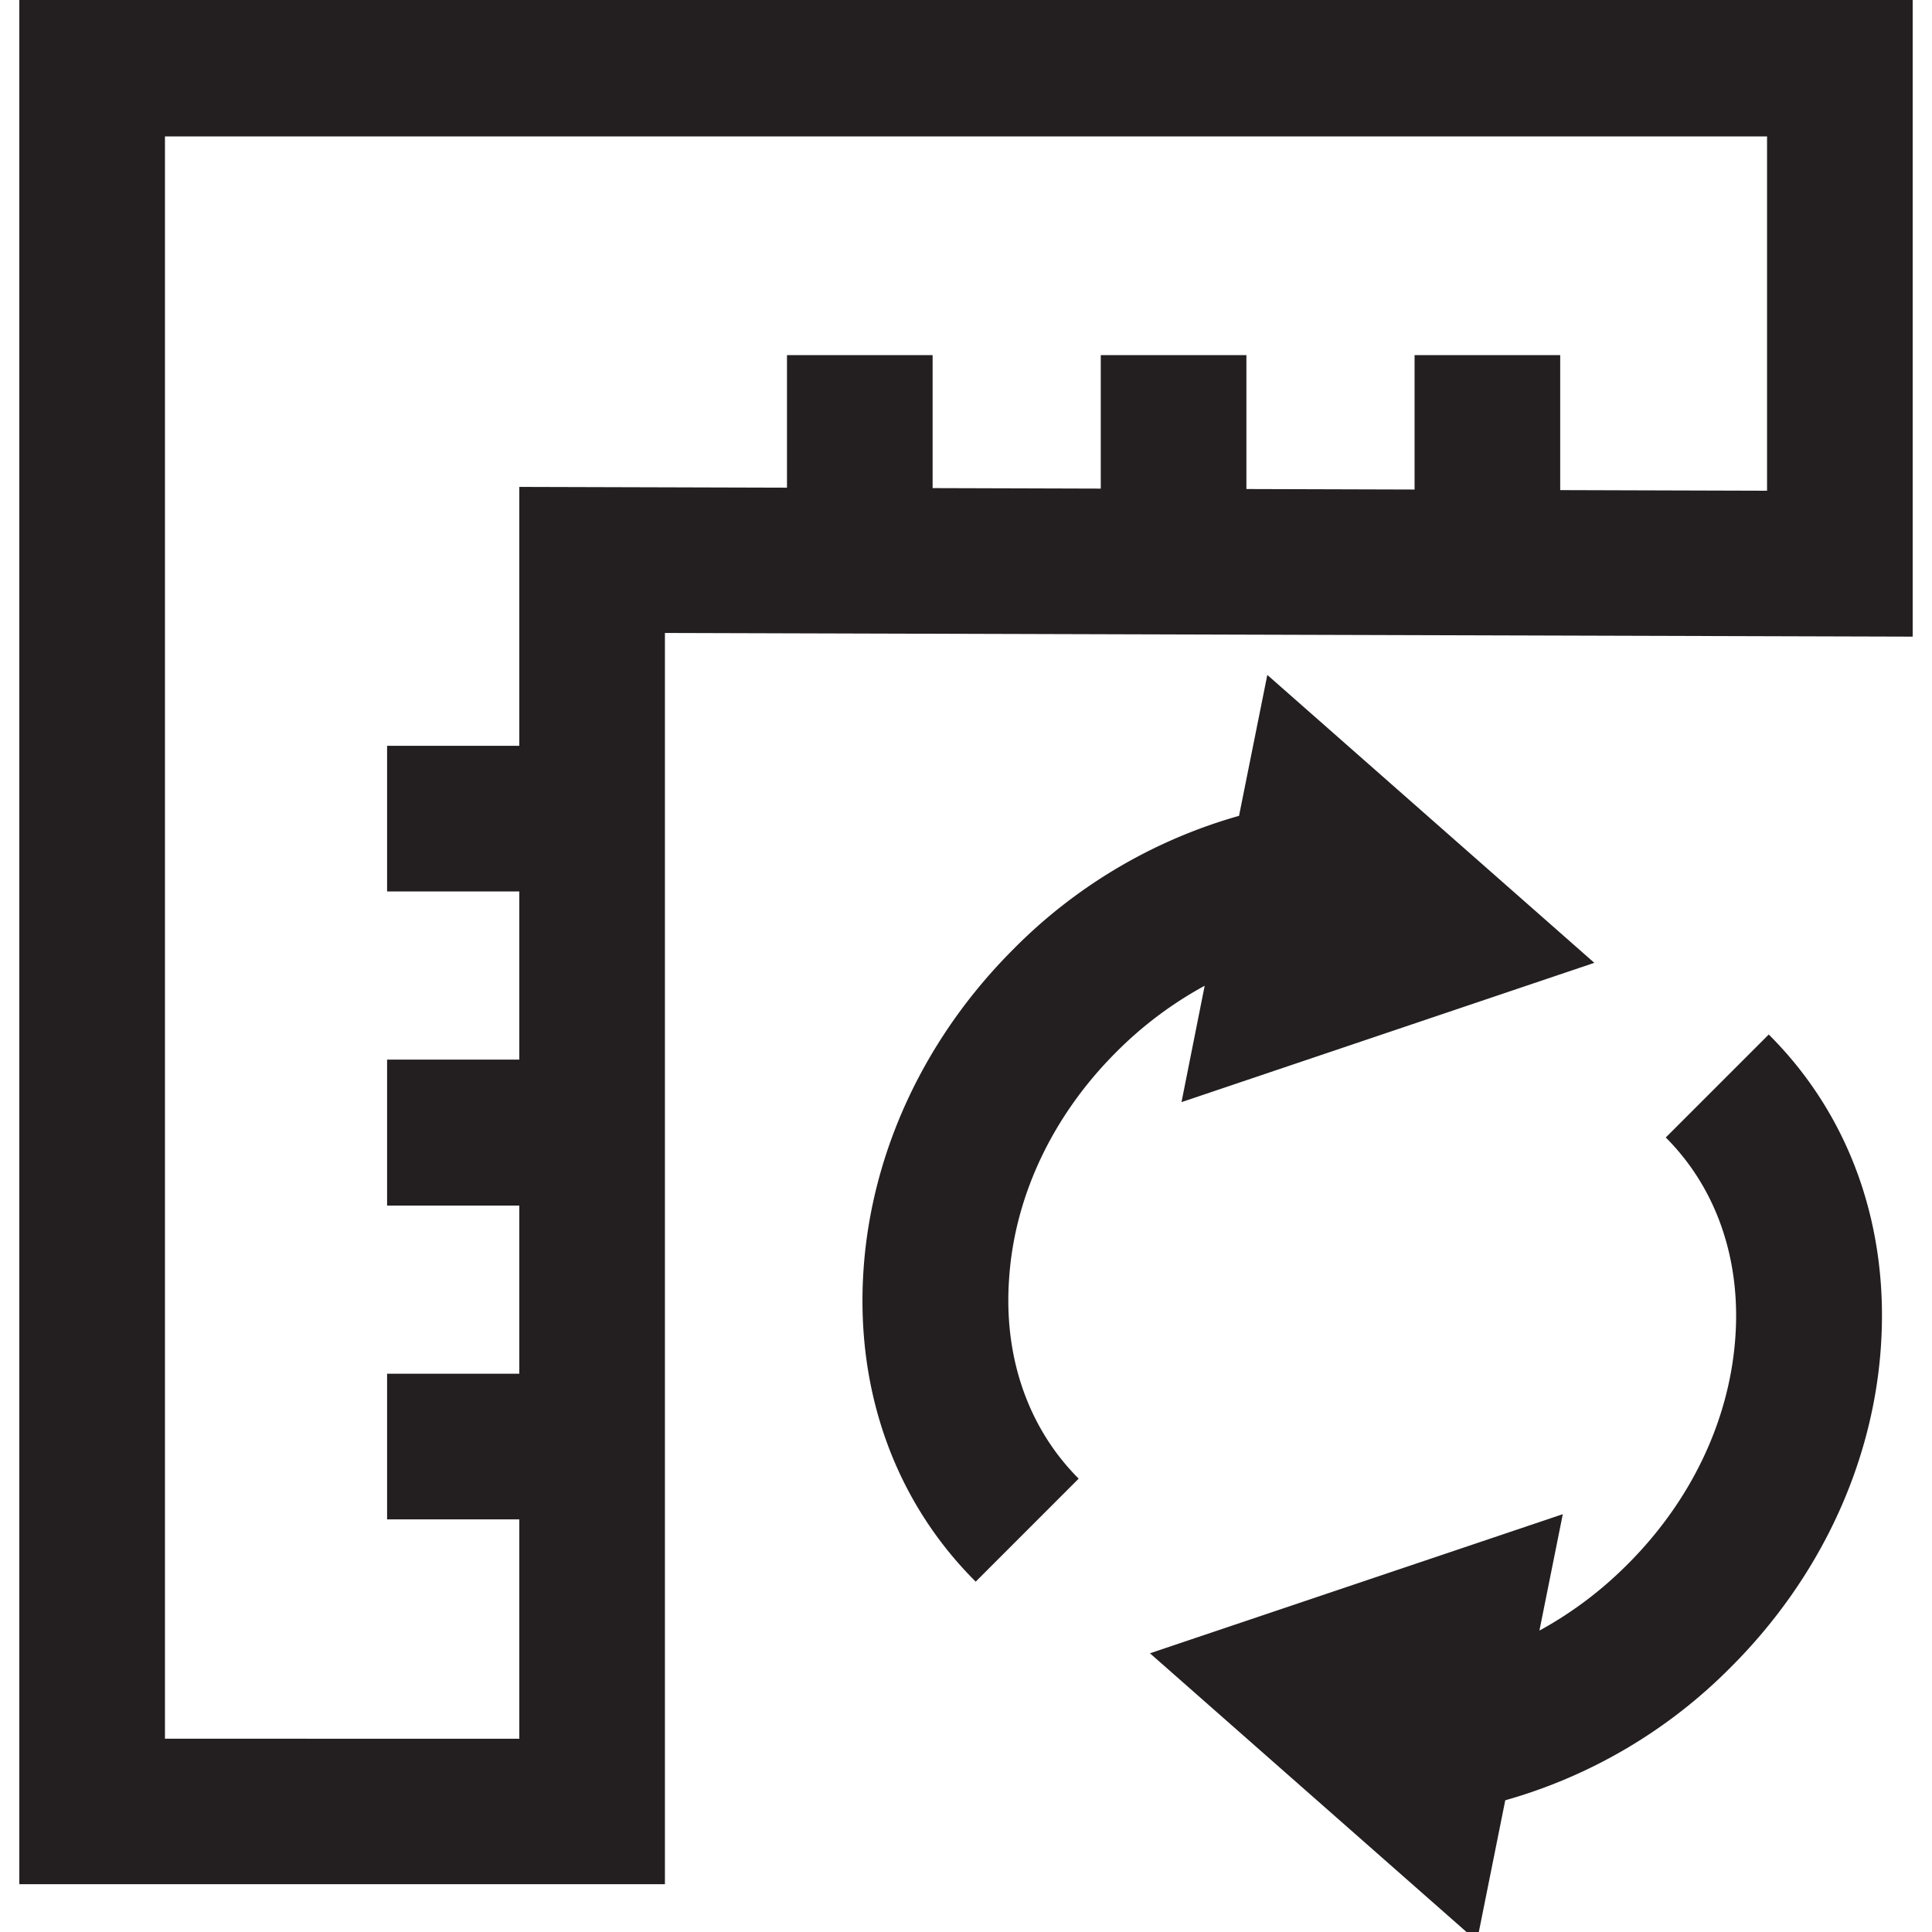 <svg xmlns="http://www.w3.org/2000/svg" viewBox="0 0 500 500">
  <defs>
    <style>
      .cls-1 {
        fill: #231f20;
      }
    </style>
  </defs>
  <g id="photo-alignment">
    <g>
      <path class="cls-1" d="M288.86,272.3a99.09,99.09,0,0,1,22.91-17.19l-6,30.12,106.84-36.05-84.63-74.51-7.32,36.47a133,133,0,0,0-58.4,34.51c-22.82,22.81-36.58,52.12-38.75,82.52-2.25,31.42,8,60.24,29,81.16l26.65-26.66c-13.07-13.07-19.47-31.47-18-51.81C262.58,309.5,272.45,288.7,288.86,272.3Z"/>
      <path class="cls-1" d="M431.1,294.38c13.07,13.07,19.47,31.47,18,51.81-1.52,21.36-11.4,42.16-27.8,58.56A99.42,99.42,0,0,1,398.4,422l6.05-30.13L297.61,427.87l84.63,74.51,7.32-36.47A133.08,133.08,0,0,0,448,431.4c22.82-22.81,36.58-52.11,38.75-82.52,2.24-31.42-8-60.24-29-81.15Z"/>
      <path class="cls-1" d="M5-2.38v490H172.08V163.81l322.92.95V-2.38ZM457.31,127l-53.53-.16V91.91H366.09v34.78l-43.52-.13V91.91H284.88v34.54l-43.52-.13V91.91H203.67v34.3l-69.28-.2v67H100.18v37.69h34.21v43.52H100.18V312h34.21v43.52H100.18v37.69h34.21v56.77H42.69V35.31H457.31Z"/>
    </g>
  </g>
</svg>
